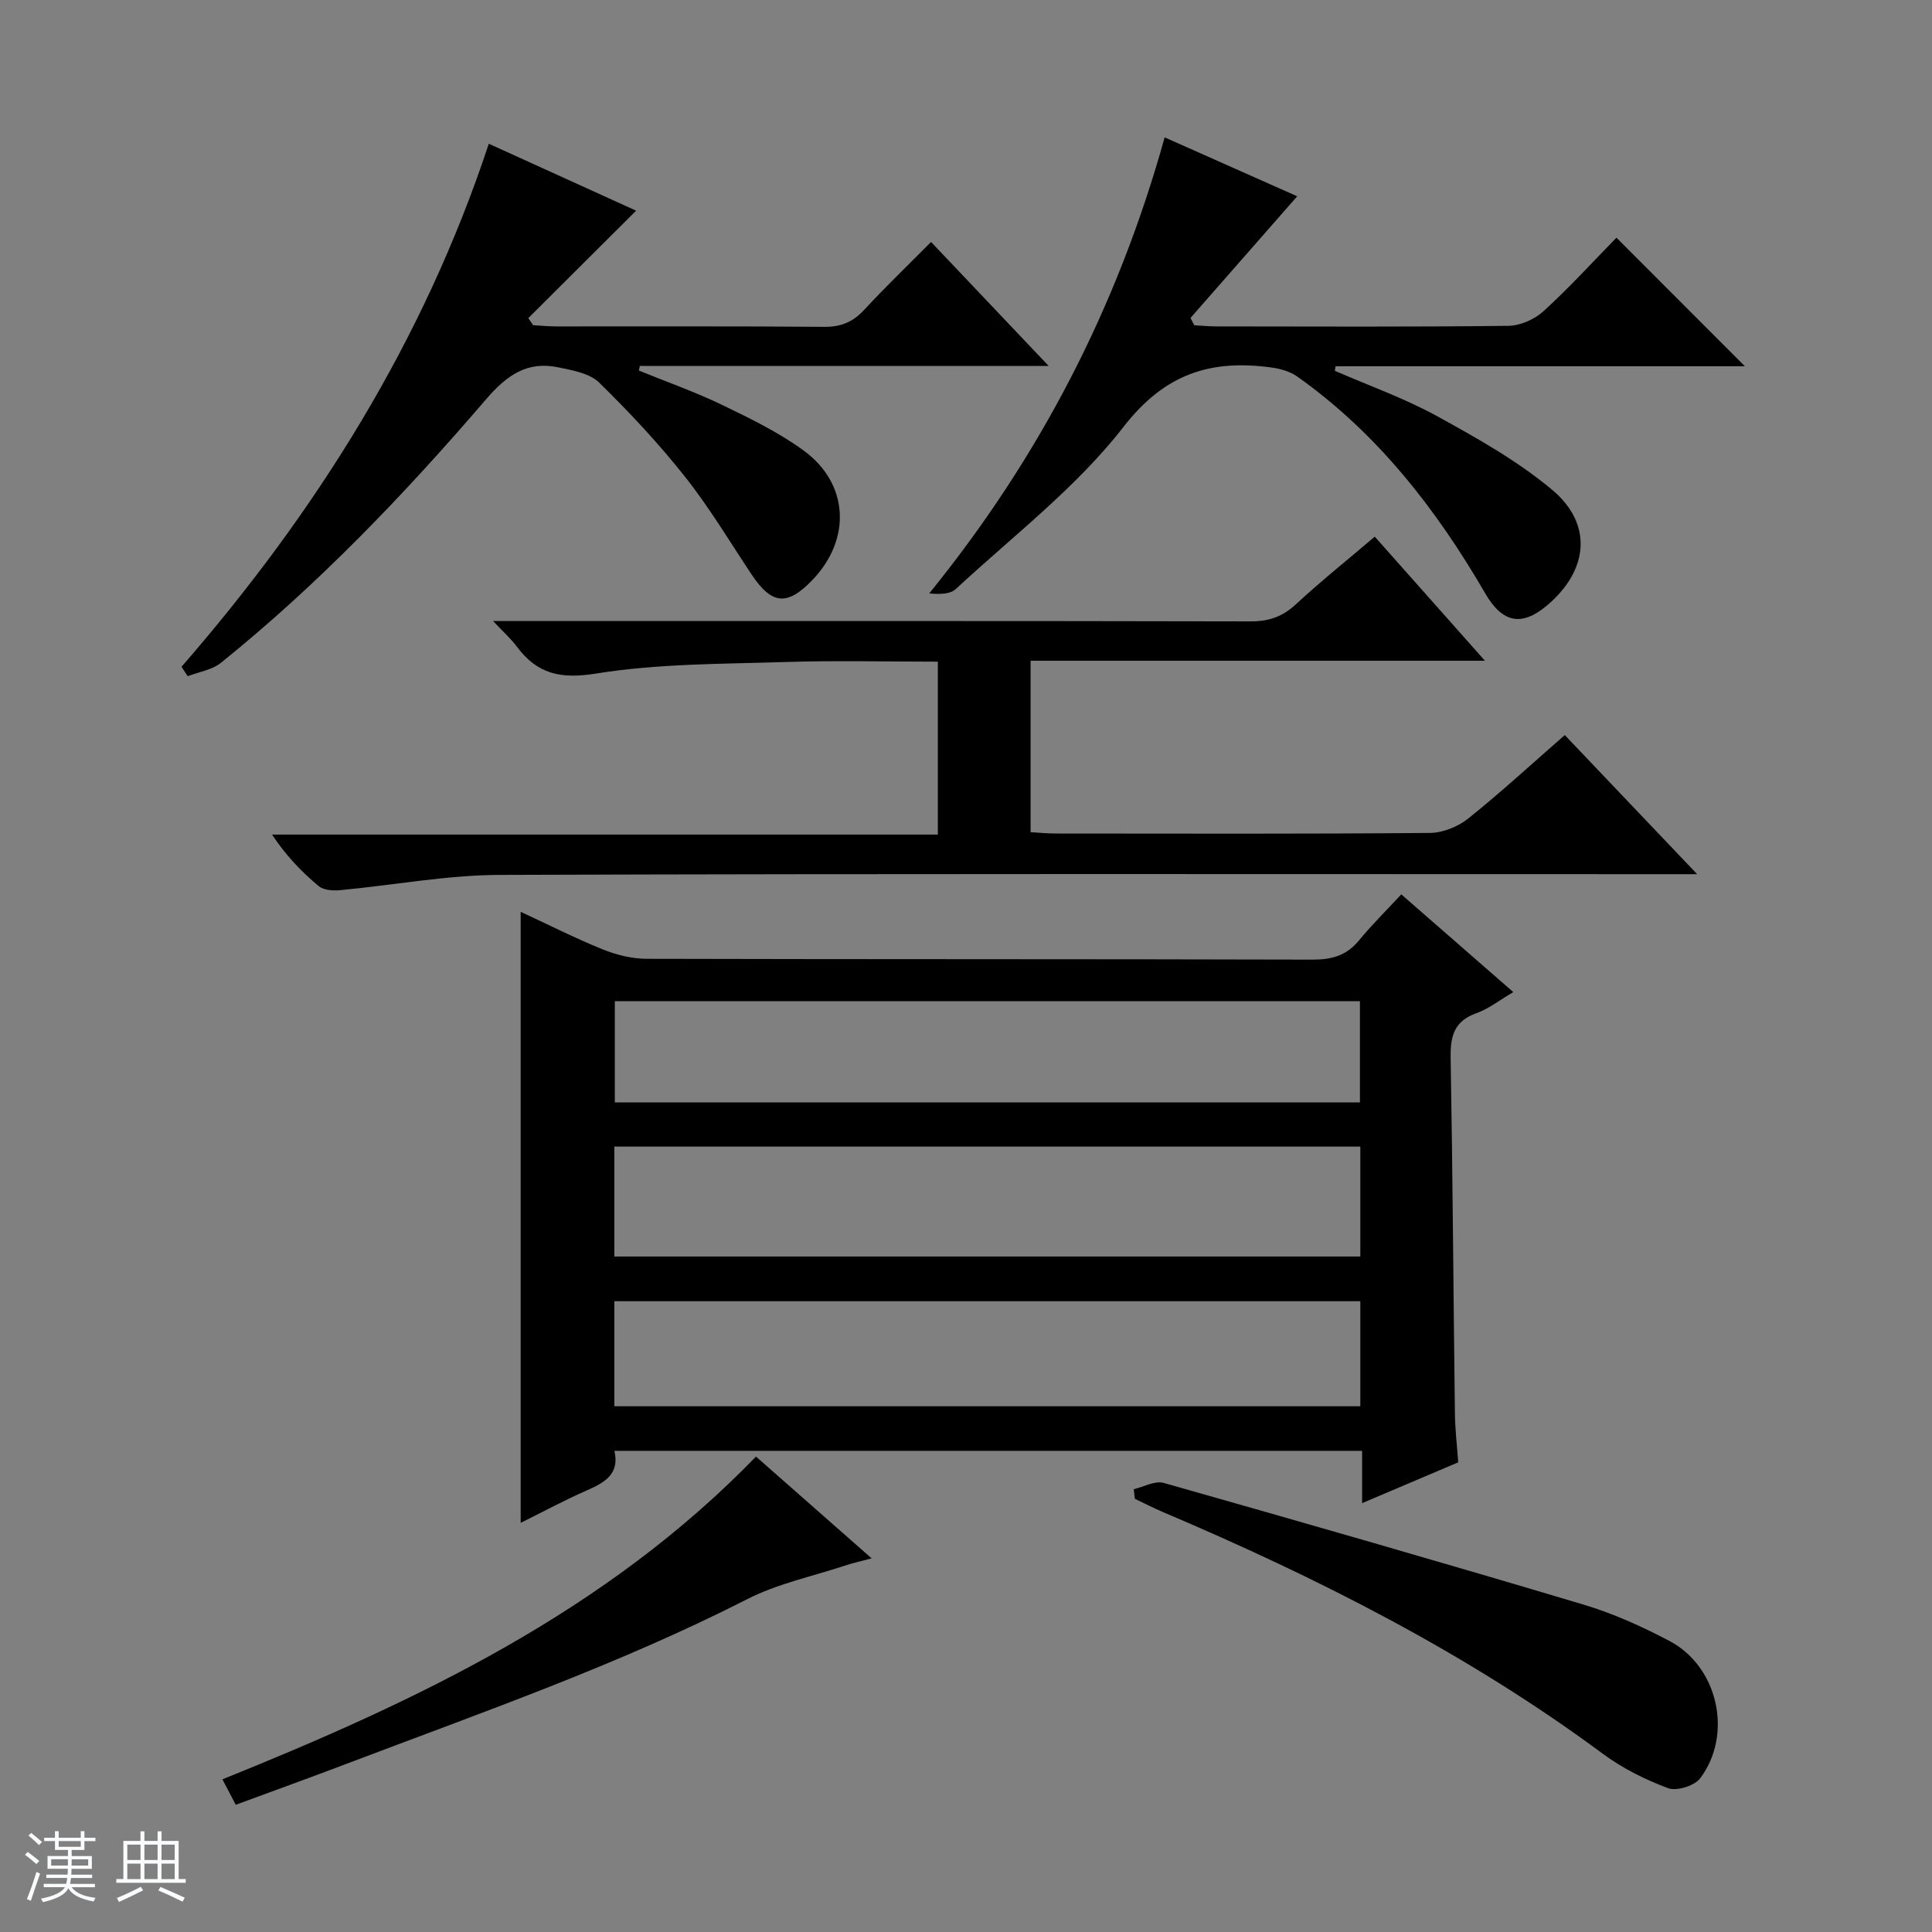 <svg enable-background="new 0 0 400 400" viewBox="0 0 400 400" xmlns="http://www.w3.org/2000/svg"><rect x="0" y="0" width="400" height="400" fill="#808080" stroke="none"/><path d="m5.17 384 .56-.58c.85.61 1.65 1.24 2.4 1.87l-.59.64c-.84-.73-1.63-1.38-2.37-1.93m1.22 9.53-.82-.34c.71-1.76 1.37-3.64 1.98-5.63.24.13.5.25.76.36-.6 1.67-1.24 3.54-1.92 5.61m-.5-13.5.57-.54c.56.44 1.31 1.06 2.26 1.87l-.64.64c-.68-.66-1.41-1.32-2.19-1.97m3.25.46h2.24v-1.36h.77v1.36h4.57v-1.36h.76v1.36h2.28v.69h-2.28v1.84h-2.64v1.26h4.18v2.64h-4.21c0 .45-.02.86-.05 1.21h4.32v.69h-4.38c-.04.34-.1.75-.19 1.22h5.15v.69h-4.82c.87 1.19 2.51 1.92 4.93 2.19-.17.31-.3.57-.37.76-2.77-.49-4.52-1.41-5.26-2.76-.56 1.26-2.3 2.23-5.24 2.9-.12-.24-.26-.48-.43-.72 2.73-.55 4.38-1.34 4.96-2.38h-4.38v-.69h4.65c.1-.38.17-.79.21-1.22h-4.32v-.69h4.4c.03-.34.05-.75.05-1.21h-4.2v-2.64h4.23v-1.26h-2.69v-1.84h-2.24zm1.46 4.46v1.29h3.45c.01-.4.02-.57.01-.53v-.32-.45h-3.46zm1.55-2.59h4.57v-1.19h-4.57zm6.11 2.59h-3.42v.77c-.01.19-.01.37-.02.53h3.44z" fill="#fafbfc"/><path d="m32.63 379.16h.82v1.98h3.54v7.89h1.46v.78h-14.37v-.78h1.46v-7.89h3.54v-1.98h.82v1.98h2.73zm-3.49 11.48.5.73c-1.61.82-3.28 1.63-5 2.41-.13-.27-.28-.55-.44-.82 1.75-.72 3.4-1.49 4.94-2.32m-2.78-5.55h2.73v-3.18h-2.73zm0 3.95h2.73v-3.2h-2.73zm3.54-3.95h2.73v-3.18h-2.73zm0 3.95h2.73v-3.2h-2.73zm7.89 4.68c-1.84-.92-3.51-1.7-5.02-2.32l.45-.73c1.89.8 3.57 1.55 5.04 2.23zm-1.62-11.81h-2.73v3.18h2.73zm-2.73 7.13h2.73v-3.2h-2.73v3.19z" fill="#fafbfc"/><g fill="#000001"><path d="m301.91 302.76c-6.64 2.82-13.02 5.53-19.9 8.45 0-3.89 0-7.17 0-10.83-51.67 0-103.03 0-154.8 0 1.11 4.79-1.98 6.55-5.67 8.17-4.67 2.05-9.16 4.47-13.74 6.74 0-42.33 0-84.24 0-126.51 5.59 2.59 11.19 5.43 16.99 7.78 2.84 1.15 6.04 1.94 9.08 1.95 45.97.12 91.94.04 137.9.17 3.98.01 7.02-.85 9.59-3.97 2.63-3.21 5.6-6.13 8.76-9.54 8.01 6.99 15.47 13.5 23.19 20.23-2.81 1.65-5.08 3.46-7.66 4.38-4.63 1.65-5.39 4.81-5.31 9.25.43 24.46.57 48.93.88 73.39.02 3.29.42 6.59.69 10.34zm-174.71-42.61h154.44c0-7.87 0-15.29 0-22.76-51.63 0-102.98 0-154.44 0zm0 31h154.44c0-7.54 0-14.63 0-21.75-51.64 0-102.98 0-154.44 0zm.09-62.91h154.27c0-7.2 0-14.09 0-20.95-51.6 0-102.82 0-154.27 0z"/><path d="m284.63 111.11c7.57 8.53 14.85 16.73 22.81 25.69-31.8 0-62.79 0-94.07 0v35.49c1.68.1 3.43.28 5.18.28 25.83.02 51.65.1 77.48-.12 2.68-.02 5.82-1.28 7.93-2.97 6.74-5.39 13.09-11.25 20.01-17.29 8.98 9.44 17.73 18.62 27.41 28.8-3.18 0-5.09 0-7.01 0-80.31 0-160.63-.13-240.94.15-11.05.04-22.09 2.15-33.15 3.17-1.43.13-3.33-.03-4.33-.87-3.53-2.97-6.76-6.3-9.62-10.65h137.84c0-12.21 0-23.76 0-35.8-10.6 0-21.06-.26-31.5.07-13.11.42-26.37.31-39.25 2.39-7.43 1.2-12.22.07-16.46-5.63-1.14-1.54-2.61-2.83-4.87-5.24h6.91c49.99 0 99.98-.04 149.96.07 3.76.01 6.59-.98 9.35-3.55 5.12-4.74 10.59-9.11 16.32-13.99z"/><path d="m37.58 138.05c27.91-32.08 50.15-67.5 63.62-108.29 10.46 4.75 20.54 9.33 30.5 13.86-7.58 7.55-14.95 14.9-22.33 22.25.34.49.68.97 1.01 1.46 1.6.09 3.2.25 4.8.25 18.5.02 36.99-.07 55.49.09 3.48.03 5.94-1.02 8.27-3.54 4.29-4.64 8.86-9.03 13.83-14.03 7.99 8.42 15.79 16.64 24.35 25.67-28.94 0-56.8 0-84.65 0-.07.32-.13.63-.2.95 5.74 2.34 11.62 4.41 17.19 7.09 5.81 2.8 11.71 5.67 16.89 9.44 9.43 6.87 9.96 18.37 1.86 26.82-5.23 5.46-8.43 5.14-12.62-1.16-4.52-6.79-8.72-13.84-13.77-20.21-5.45-6.88-11.49-13.34-17.76-19.48-1.96-1.92-5.46-2.54-8.38-3.15-6.52-1.38-10.74 1.58-15.1 6.66-16.82 19.59-34.66 38.25-54.83 54.49-1.85 1.49-4.57 1.88-6.89 2.78-.43-.65-.85-1.3-1.28-1.95z"/><path d="m268.57 40.64c-7.51 8.57-14.8 16.88-22.09 25.19.26.5.52 1.01.78 1.51 1.52.08 3.03.24 4.55.24 20.16.02 40.32.12 60.47-.12 2.48-.03 5.45-1.35 7.3-3.04 5.4-4.93 10.34-10.36 15.09-15.21 9.07 9.08 17.84 17.86 26.59 26.62-27.84 0-56.29 0-84.74 0-.05.31-.11.62-.16.94 7.07 3.08 14.41 5.68 21.15 9.38 8.25 4.53 16.62 9.23 23.8 15.22 8.54 7.12 7.59 16.7-.99 23.96-5.33 4.51-9.31 3.57-12.81-2.46-10.11-17.42-22.29-33.12-38.91-44.9-1.5-1.07-3.55-1.64-5.41-1.89-12.49-1.69-21.99 1.22-30.59 12.31-9.77 12.59-22.9 22.59-34.71 33.56-1.17 1.09-3.34 1.11-5.5.91 22.74-28.05 38.9-59.06 48.74-94.42 9.5 4.21 18.71 8.31 27.44 12.2z"/><path d="m234.73 308.32c2.08-.48 4.4-1.81 6.19-1.3 29.03 8.23 58.03 16.56 86.94 25.2 6.15 1.84 12.14 4.54 17.83 7.55 10.03 5.32 13.14 19.32 6.32 28.4-1.17 1.56-4.87 2.72-6.65 2.05-4.76-1.77-9.48-4.13-13.55-7.15-28.12-20.82-59.06-36.43-91.11-50.05-1.95-.83-3.83-1.81-5.74-2.71-.08-.66-.16-1.33-.23-1.99z"/><path d="m156.52 301.57c7.89 6.95 15.61 13.74 23.94 21.07-2.3.62-3.97.98-5.59 1.52-6.76 2.24-13.9 3.73-20.17 6.93-26.72 13.62-54.95 23.45-82.88 34.06-7.58 2.88-15.21 5.63-23.01 8.51-1.04-1.99-1.86-3.56-2.76-5.27 40.47-16.3 79.42-34.77 110.47-66.82z"/></g></svg>